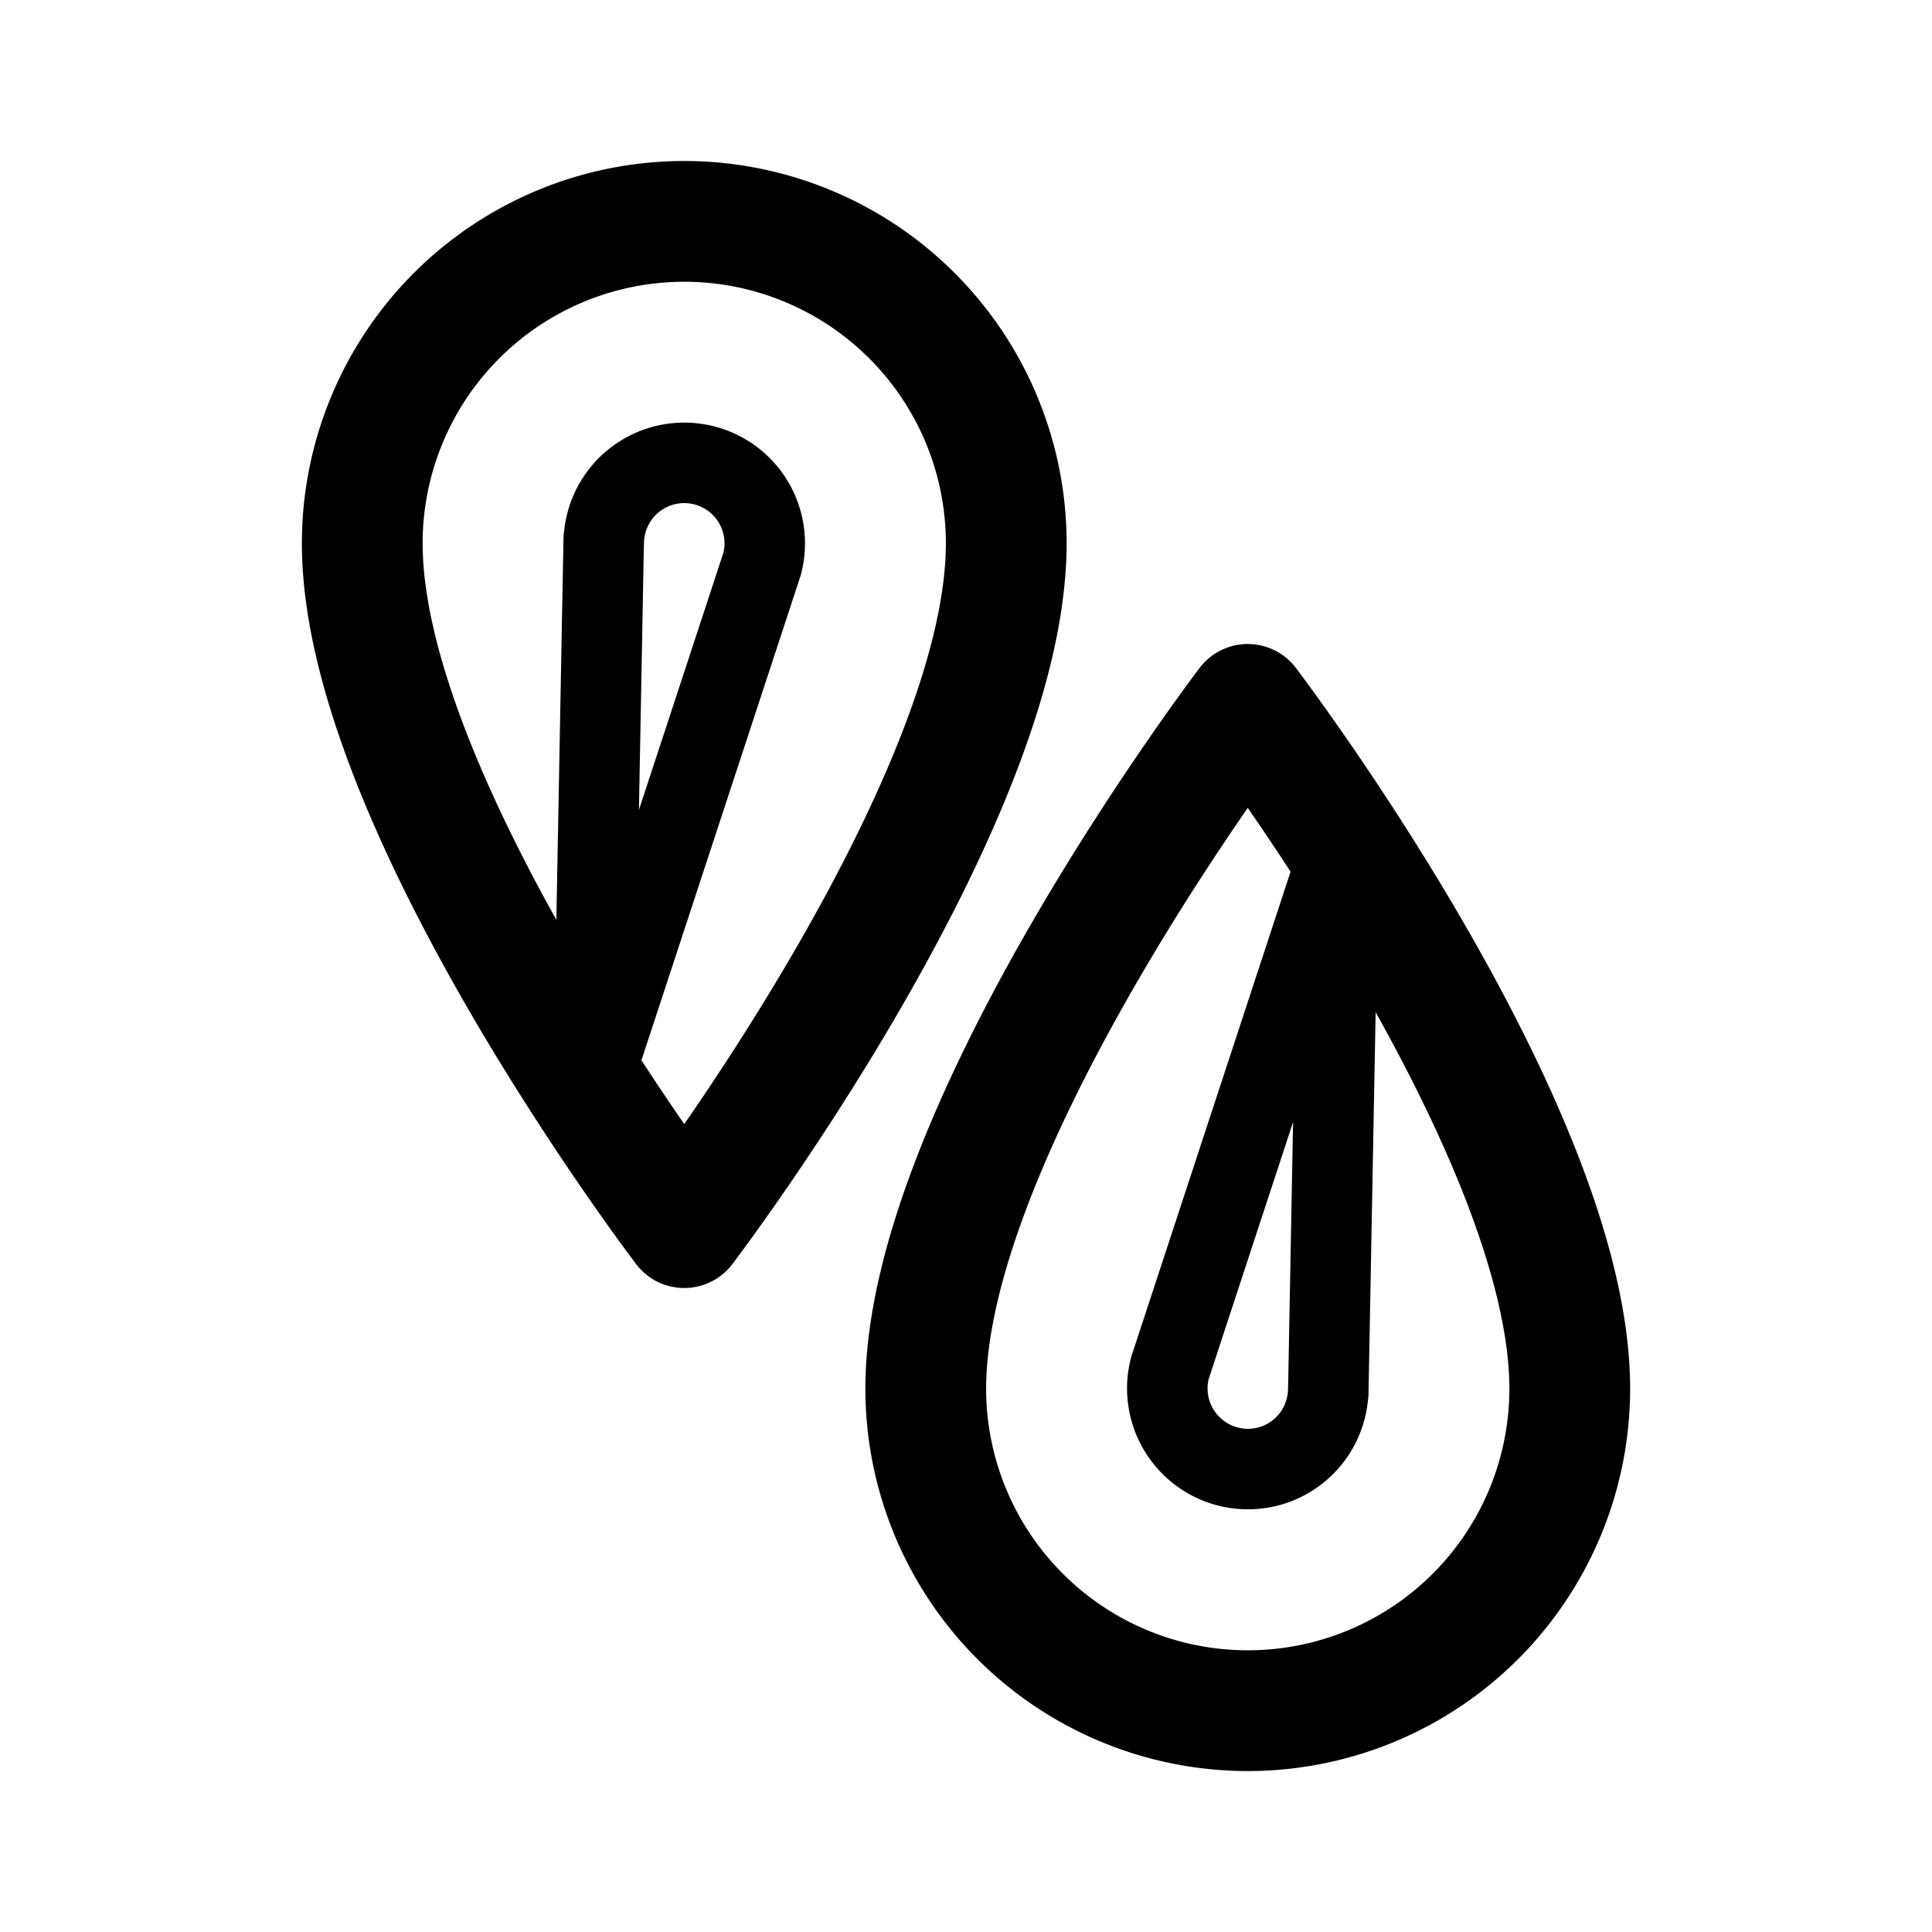 <svg xmlns="http://www.w3.org/2000/svg" width="192" height="192" fill="none" stroke="#000" stroke-linecap="round" stroke-linejoin="round" stroke-width="12" viewBox="0 0 192 192"><path d="M90.627 31.373A32 32 0 0 1 100 54c0 26-32 68-32 68S36 80 36 54a32 32 0 0 1 54.627-22.627"/><path stroke-width="8" d="M60 53.5 59 107m16.727-50.93A8 8 0 1 0 60 54m15.73 2.06L59 107"/><path d="M101.373 160.627A32 32 0 0 1 92 138c0-26 32-68 32-68s32 42 32 68a31.996 31.996 0 0 1-54.627 22.627"/><path stroke-width="8" d="m132 138.5 1-53.5m-16.727 50.929a8.014 8.014 0 0 0 10.049 9.727A8 8 0 0 0 132 138m-15.73-2.06L133 85"/></svg>